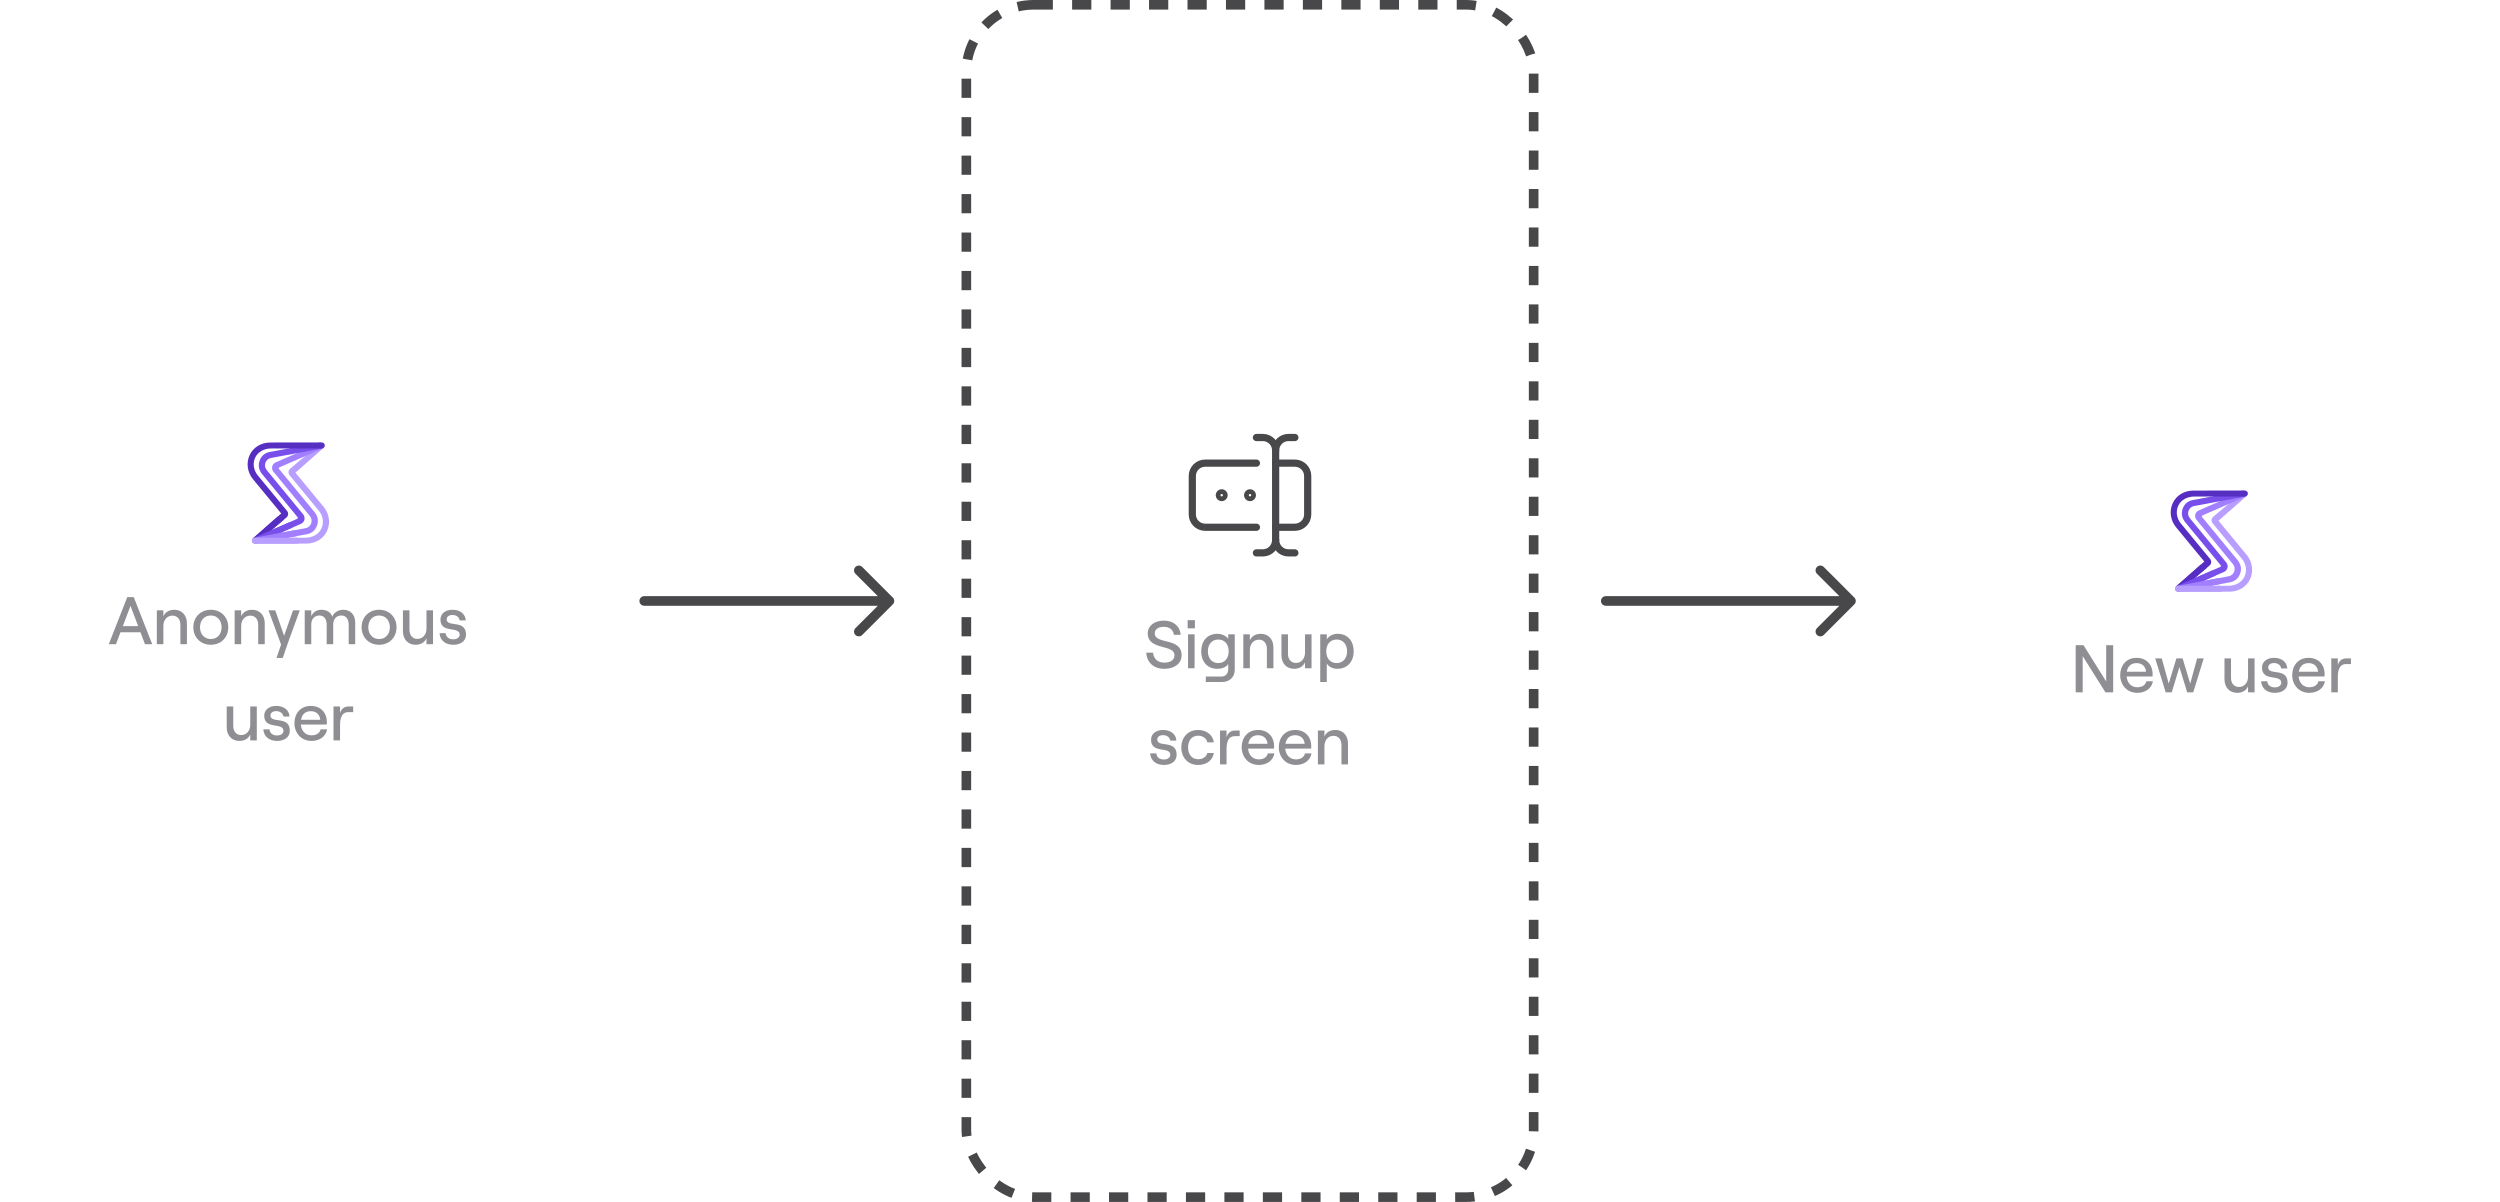 <svg width="520" height="250" viewBox="0 0 520 250" fill="none" xmlns="http://www.w3.org/2000/svg">
<path d="M431.743 144H433.199V136.468L437.931 144H439.541V134.2H438.085V141.746L433.367 134.2H431.743V144ZM446.446 141.704C446.25 142.502 445.578 142.95 444.542 142.95C443.31 142.95 442.442 142.04 442.33 140.71H447.72C447.734 140.584 447.748 140.36 447.748 140.178C447.748 138.386 446.586 136.832 444.402 136.832C442.232 136.832 441 138.456 441 140.43C441 142.39 442.358 144.112 444.542 144.112C446.278 144.112 447.552 143.16 447.804 141.704H446.446ZM444.402 137.924C445.564 137.924 446.292 138.638 446.376 139.716H442.372C442.582 138.54 443.296 137.924 444.402 137.924ZM450.466 144H451.726L453.322 138.736L454.932 144H456.192L458.376 136.944H457.004L455.562 142.194L453.98 136.944H452.692L451.096 142.194L449.64 136.944H448.282L450.466 144ZM468.951 136.944H467.593V140.766C467.593 141.998 466.809 142.894 465.703 142.894C464.709 142.894 464.051 142.138 464.051 141.018V136.944H462.693V141.284C462.693 142.964 463.729 144.112 465.325 144.112C466.375 144.112 467.215 143.636 467.593 142.754V144H468.951V136.944ZM473.169 144.112C474.765 144.112 475.815 143.286 475.815 141.998C475.815 138.778 471.783 140.57 471.783 138.82C471.783 138.274 472.273 137.91 473.001 137.91C473.603 137.91 474.387 138.232 474.485 139.044H475.759C475.689 137.714 474.597 136.832 473.001 136.832C471.531 136.832 470.495 137.644 470.495 138.862C470.495 141.872 474.499 140.15 474.499 142.026C474.499 142.544 473.981 142.978 473.169 142.978C472.259 142.978 471.671 142.516 471.587 141.704H470.313C470.411 143.188 471.517 144.112 473.169 144.112ZM482.225 141.704C482.029 142.502 481.357 142.95 480.321 142.95C479.089 142.95 478.221 142.04 478.109 140.71H483.499C483.513 140.584 483.527 140.36 483.527 140.178C483.527 138.386 482.365 136.832 480.181 136.832C478.011 136.832 476.779 138.456 476.779 140.43C476.779 142.39 478.137 144.112 480.321 144.112C482.057 144.112 483.331 143.16 483.583 141.704H482.225ZM480.181 137.924C481.343 137.924 482.071 138.638 482.155 139.716H478.151C478.361 138.54 479.075 137.924 480.181 137.924ZM488.998 138.12V136.944H488.144C487.15 136.944 486.59 137.364 486.268 138.302V136.944H484.91V144H486.268V140.808C486.268 139.268 486.688 138.12 487.976 138.12H488.998Z" fill="#8E8E93"/>
<g clip-path="url(#clip0_246_545)">
<path d="M452.994 121.842H463.559C465.051 121.818 466.233 121.123 466.794 120.039C467.443 118.826 467.209 117.311 466.344 116.263C464.302 113.788 462.266 111.314 460.225 108.84C459.897 108.433 459.95 107.826 460.347 107.49L466.578 102.241L467.367 103.101L461.447 108.315L467.326 115.438C468.491 116.84 468.795 118.831 468.005 120.487C467.28 122.013 465.712 123.073 463.682 123.073L453 123.085C452.661 123.085 452.386 122.808 452.386 122.466V122.455C452.38 122.119 452.655 121.842 452.994 121.842Z" fill="#B89EFF"/>
<path d="M452.859 121.854L463.6 119.857C464.138 119.745 464.542 119.362 464.729 118.843C464.905 118.313 464.805 117.771 464.454 117.341C461.921 114.26 459.4 111.202 456.867 108.109C456.615 107.803 456.527 107.426 456.615 107.025C456.715 106.636 456.954 106.342 457.329 106.177L466.782 102.047L467.122 103.261L458.107 107.214C458.042 107.237 457.996 107.29 457.984 107.355C457.961 107.42 457.984 107.485 458.031 107.544C460.499 110.536 462.945 113.506 465.413 116.504C466.08 117.323 466.303 118.26 465.952 119.279C465.636 120.228 464.899 120.911 463.922 121.1L455.433 122.679L452.859 121.854Z" fill="#A17FFF"/>
<path d="M467.075 103.266L456.334 105.264C455.784 105.376 455.381 105.747 455.205 106.277C455.03 106.807 455.129 107.349 455.48 107.779C458.013 110.861 460.534 113.918 463.068 117.005C463.319 117.323 463.407 117.7 463.319 118.101C463.22 118.49 462.968 118.785 462.605 118.949L453.152 123.079L452.812 121.866L461.827 117.913C461.88 117.889 461.927 117.836 461.95 117.771C461.962 117.706 461.95 117.642 461.909 117.583C456.556 111.096 459.253 114.36 454.527 108.622C453.86 107.803 453.637 106.866 453.988 105.847C454.304 104.898 455.03 104.215 456.018 104.026L466.659 102.029L467.075 103.266Z" fill="#794FEC"/>
<path d="M466.934 103.278H456.369C454.877 103.302 453.702 103.997 453.134 105.069C452.497 106.295 452.731 107.809 453.596 108.857C455.638 111.332 457.674 113.806 459.715 116.281C460.043 116.687 459.99 117.294 459.587 117.63L453.368 122.879L452.578 122.019L458.493 116.805L452.619 109.67C451.455 108.268 451.151 106.277 451.941 104.622C452.66 103.102 454.234 102.041 456.252 102.041L466.934 102.029C467.274 102.029 467.56 102.306 467.56 102.648V102.66C467.56 103.001 467.274 103.278 466.934 103.278Z" fill="#562EC2"/>
<path d="M459.037 118.089L453.363 122.873L452.573 122.007L457.762 117.436L459.037 118.089Z" fill="#562EC2"/>
<path d="M460.845 119.721L453.158 123.079L452.818 121.866L460.178 118.637L460.845 119.721Z" fill="#794FEC"/>
<path d="M452.859 121.854L461.459 120.251L461.786 121.477L455.428 122.673L452.859 121.854Z" fill="#A17FFF"/>
<path d="M452.994 121.842H461.892C461.991 122.237 462.044 122.661 462.044 123.079L452.994 123.091C452.655 123.091 452.38 122.814 452.38 122.473V122.461C452.38 122.119 452.655 121.842 452.994 121.842Z" fill="#B89EFF"/>
</g>
<path d="M242.161 139.112C244.261 139.112 245.773 138.062 245.773 136.27C245.773 132.532 240.187 134.114 240.187 131.734C240.187 130.908 240.901 130.376 242.077 130.376C243.281 130.376 244.065 131.034 244.163 132.042H245.577C245.451 130.25 244.079 129.088 242.077 129.088C240.103 129.088 238.731 130.166 238.731 131.734C238.731 135.346 244.289 133.932 244.289 136.284C244.289 137.348 243.393 137.824 242.161 137.824C240.775 137.824 239.949 137.012 239.837 135.752H238.423C238.535 137.782 239.949 139.112 242.161 139.112ZM247.03 128.99V130.698H248.542V128.99H247.03ZM247.114 139H248.472V131.944H247.114V139ZM255.468 131.944V132.882C255.034 132.266 254.166 131.832 253.228 131.832C251.072 131.832 249.854 133.372 249.854 135.472C249.854 137.572 251.072 139.112 253.242 139.112C254.236 139.112 255.132 138.706 255.468 138.104V139.252C255.468 140.106 254.88 140.722 254.068 140.722H250.806V141.856H254.208C255.748 141.856 256.826 140.82 256.826 139.336V131.944H255.468ZM253.396 137.922C252.094 137.922 251.24 136.956 251.24 135.472C251.24 133.988 252.094 133.022 253.396 133.022C254.712 133.022 255.566 133.988 255.566 135.472C255.566 136.956 254.712 137.922 253.396 137.922ZM258.612 139H259.97V135.178C259.97 133.946 260.754 133.05 261.86 133.05C262.854 133.05 263.512 133.806 263.512 134.926V139H264.87V134.66C264.87 132.98 263.834 131.832 262.238 131.832C261.188 131.832 260.348 132.308 259.97 133.19V131.944H258.612V139ZM272.8 131.944H271.442V135.766C271.442 136.998 270.658 137.894 269.552 137.894C268.558 137.894 267.9 137.138 267.9 136.018V131.944H266.542V136.284C266.542 137.964 267.578 139.112 269.174 139.112C270.224 139.112 271.064 138.636 271.442 137.754V139H272.8V131.944ZM274.61 141.856H275.968V138.006C276.374 138.678 277.214 139.112 278.152 139.112C280.294 139.112 281.568 137.572 281.568 135.472C281.568 133.372 280.35 131.832 278.222 131.832C277.242 131.832 276.388 132.294 275.968 132.994V131.944H274.61V141.856ZM278.026 137.922C276.71 137.922 275.856 136.942 275.856 135.472C275.856 134.002 276.71 133.022 278.026 133.022C279.328 133.022 280.196 134.002 280.196 135.472C280.196 136.942 279.328 137.922 278.026 137.922ZM242.093 159.112C243.689 159.112 244.739 158.286 244.739 156.998C244.739 153.778 240.707 155.57 240.707 153.82C240.707 153.274 241.197 152.91 241.925 152.91C242.527 152.91 243.311 153.232 243.409 154.044H244.683C244.613 152.714 243.521 151.832 241.925 151.832C240.455 151.832 239.419 152.644 239.419 153.862C239.419 156.872 243.423 155.15 243.423 157.026C243.423 157.544 242.905 157.978 242.093 157.978C241.183 157.978 240.595 157.516 240.511 156.704H239.237C239.335 158.188 240.441 159.112 242.093 159.112ZM249.203 159.112C250.995 159.112 252.255 158.104 252.479 156.62H251.135C250.911 157.418 250.197 157.922 249.231 157.922C247.831 157.922 247.117 156.83 247.117 155.472C247.117 154.114 247.817 153.022 249.231 153.022C250.183 153.022 250.995 153.61 251.121 154.408H252.479C252.283 152.812 250.855 151.832 249.203 151.832C246.977 151.832 245.703 153.526 245.703 155.472C245.703 157.418 246.977 159.112 249.203 159.112ZM257.853 153.12V151.944H256.999C256.005 151.944 255.445 152.364 255.123 153.302V151.944H253.765V159H255.123V155.808C255.123 154.268 255.543 153.12 256.831 153.12H257.853ZM263.714 156.704C263.518 157.502 262.846 157.95 261.81 157.95C260.578 157.95 259.71 157.04 259.598 155.71H264.988C265.002 155.584 265.016 155.36 265.016 155.178C265.016 153.386 263.854 151.832 261.67 151.832C259.5 151.832 258.268 153.456 258.268 155.43C258.268 157.39 259.626 159.112 261.81 159.112C263.546 159.112 264.82 158.16 265.072 156.704H263.714ZM261.67 152.924C262.832 152.924 263.56 153.638 263.644 154.716H259.64C259.85 153.54 260.564 152.924 261.67 152.924ZM271.438 156.704C271.242 157.502 270.57 157.95 269.534 157.95C268.302 157.95 267.434 157.04 267.322 155.71H272.712C272.726 155.584 272.74 155.36 272.74 155.178C272.74 153.386 271.578 151.832 269.394 151.832C267.224 151.832 265.992 153.456 265.992 155.43C265.992 157.39 267.35 159.112 269.534 159.112C271.27 159.112 272.544 158.16 272.796 156.704H271.438ZM269.394 152.924C270.556 152.924 271.284 153.638 271.368 154.716H267.364C267.574 153.54 268.288 152.924 269.394 152.924ZM274.123 159H275.481V155.178C275.481 153.946 276.265 153.05 277.371 153.05C278.365 153.05 279.023 153.806 279.023 154.926V159H280.381V154.66C280.381 152.98 279.345 151.832 277.749 151.832C276.699 151.832 275.859 152.308 275.481 153.19V151.944H274.123V159Z" fill="#8E8E93"/>
<path d="M254.465 102.647C254.66 102.841 254.66 103.159 254.465 103.353C254.271 103.548 253.953 103.548 253.759 103.353C253.564 103.159 253.564 102.841 253.759 102.647C253.953 102.451 254.269 102.451 254.465 102.647Z" stroke="#48484A" stroke-width="1.5" stroke-linecap="round" stroke-linejoin="round"/>
<path d="M260.353 102.647C260.548 102.841 260.548 103.159 260.353 103.353C260.159 103.548 259.841 103.548 259.647 103.353C259.452 103.159 259.452 102.841 259.647 102.647C259.841 102.451 260.159 102.451 260.353 102.647Z" stroke="#48484A" stroke-width="1.5" stroke-linecap="round" stroke-linejoin="round"/>
<path d="M261.333 91H262.667C264.14 91 265.333 92.193 265.333 93.667C265.333 92.193 266.527 91 268 91H269.333" stroke="#48484A" stroke-width="1.5" stroke-linecap="round" stroke-linejoin="round"/>
<path d="M265.333 112.333V93.666" stroke="#48484A" stroke-width="1.5" stroke-linecap="round" stroke-linejoin="round"/>
<path d="M269.333 115H268C266.527 115 265.333 113.807 265.333 112.333C265.333 113.807 264.14 115 262.667 115H261.333" stroke="#48484A" stroke-width="1.5" stroke-linecap="round" stroke-linejoin="round"/>
<path d="M261.333 109.667H250.667C249.193 109.667 248 108.473 248 107V99C248 97.527 249.193 96.334 250.667 96.334H261.333" stroke="#48484A" stroke-width="1.5" stroke-linecap="round" stroke-linejoin="round"/>
<path d="M265.333 109.667H269.333C270.807 109.667 272 108.473 272 107V99C272 97.527 270.807 96.334 269.333 96.334H265.333" stroke="#48484A" stroke-width="1.5" stroke-linecap="round" stroke-linejoin="round"/>
<path d="M30.155 134H31.667L27.817 124.2H26.473L22.623 134H24.121L25.059 131.508H29.217L30.155 134ZM25.549 130.234L27.145 126.02L28.741 130.234H25.549ZM32.622 134H33.98V130.178C33.98 128.946 34.764 128.05 35.87 128.05C36.864 128.05 37.522 128.806 37.522 129.926V134H38.88V129.66C38.88 127.98 37.844 126.832 36.248 126.832C35.198 126.832 34.358 127.308 33.98 128.19V126.944H32.622V134ZM43.854 134.112C45.968 134.112 47.48 132.586 47.48 130.472C47.48 128.358 45.968 126.832 43.854 126.832C41.74 126.832 40.214 128.358 40.214 130.472C40.214 132.586 41.74 134.112 43.854 134.112ZM43.854 132.922C42.51 132.922 41.6 131.914 41.6 130.472C41.6 129.03 42.51 128.022 43.854 128.022C45.184 128.022 46.094 129.03 46.094 130.472C46.094 131.914 45.184 132.922 43.854 132.922ZM48.809 134H50.167V130.178C50.167 128.946 50.951 128.05 52.057 128.05C53.051 128.05 53.709 128.806 53.709 129.926V134H55.067V129.66C55.067 127.98 54.031 126.832 52.435 126.832C51.385 126.832 50.545 127.308 50.167 128.19V126.944H48.809V134ZM62.357 126.944H60.957L59.095 132.236L57.247 126.944H55.847L58.465 134.07L57.513 136.856H58.815L59.879 133.748L62.357 126.944ZM63.384 134H64.742V129.898C64.742 128.778 65.386 128.022 66.464 128.022C67.388 128.022 67.948 128.778 67.948 129.898V134H69.306V129.898C69.306 128.778 69.95 128.022 71.028 128.022C71.966 128.022 72.526 128.778 72.526 129.898V134H73.884V129.52C73.884 127.882 72.932 126.832 71.406 126.832C70.314 126.832 69.39 127.476 69.11 128.274C68.83 127.35 67.976 126.832 66.828 126.832C65.792 126.832 65.036 127.406 64.742 128.204V126.944H63.384V134ZM78.854 134.112C80.968 134.112 82.48 132.586 82.48 130.472C82.48 128.358 80.968 126.832 78.854 126.832C76.74 126.832 75.214 128.358 75.214 130.472C75.214 132.586 76.74 134.112 78.854 134.112ZM78.854 132.922C77.51 132.922 76.6 131.914 76.6 130.472C76.6 129.03 77.51 128.022 78.854 128.022C80.184 128.022 81.094 129.03 81.094 130.472C81.094 131.914 80.184 132.922 78.854 132.922ZM90.067 126.944H88.709V130.766C88.709 131.998 87.925 132.894 86.819 132.894C85.825 132.894 85.167 132.138 85.167 131.018V126.944H83.809V131.284C83.809 132.964 84.845 134.112 86.441 134.112C87.491 134.112 88.331 133.636 88.709 132.754V134H90.067V126.944ZM94.285 134.112C95.882 134.112 96.931 133.286 96.931 131.998C96.931 128.778 92.9 130.57 92.9 128.82C92.9 128.274 93.389 127.91 94.118 127.91C94.719 127.91 95.504 128.232 95.602 129.044H96.876C96.805 127.714 95.713 126.832 94.118 126.832C92.647 126.832 91.612 127.644 91.612 128.862C91.612 131.872 95.615 130.15 95.615 132.026C95.615 132.544 95.097 132.978 94.285 132.978C93.376 132.978 92.787 132.516 92.704 131.704H91.43C91.528 133.188 92.633 134.112 94.285 134.112ZM53.413 146.944H52.055V150.766C52.055 151.998 51.271 152.894 50.165 152.894C49.171 152.894 48.513 152.138 48.513 151.018V146.944H47.155V151.284C47.155 152.964 48.191 154.112 49.787 154.112C50.837 154.112 51.677 153.636 52.055 152.754V154H53.413V146.944ZM57.631 154.112C59.227 154.112 60.277 153.286 60.277 151.998C60.277 148.778 56.245 150.57 56.245 148.82C56.245 148.274 56.735 147.91 57.463 147.91C58.065 147.91 58.849 148.232 58.947 149.044H60.221C60.151 147.714 59.059 146.832 57.463 146.832C55.993 146.832 54.957 147.644 54.957 148.862C54.957 151.872 58.961 150.15 58.961 152.026C58.961 152.544 58.443 152.978 57.631 152.978C56.721 152.978 56.133 152.516 56.049 151.704H54.775C54.873 153.188 55.979 154.112 57.631 154.112ZM66.687 151.704C66.491 152.502 65.819 152.95 64.783 152.95C63.551 152.95 62.683 152.04 62.571 150.71H67.961C67.975 150.584 67.989 150.36 67.989 150.178C67.989 148.386 66.827 146.832 64.643 146.832C62.473 146.832 61.241 148.456 61.241 150.43C61.241 152.39 62.599 154.112 64.783 154.112C66.519 154.112 67.793 153.16 68.045 151.704H66.687ZM64.643 147.924C65.805 147.924 66.533 148.638 66.617 149.716H62.613C62.823 148.54 63.537 147.924 64.643 147.924ZM73.46 148.12V146.944H72.606C71.612 146.944 71.052 147.364 70.73 148.302V146.944H69.372V154H70.73V150.808C70.73 149.268 71.15 148.12 72.438 148.12H73.46Z" fill="#8E8E93"/>
<g clip-path="url(#clip1_246_545)">
<path d="M52.994 111.842H63.559C65.051 111.818 66.232 111.123 66.794 110.039C67.443 108.826 67.209 107.311 66.344 106.263C64.302 103.788 62.266 101.314 60.224 98.84C59.897 98.433 59.95 97.826 60.347 97.49L66.578 92.241L67.367 93.101L61.447 98.315L67.326 105.438C68.49 106.84 68.795 108.831 68.005 110.487C67.28 112.013 65.712 113.073 63.682 113.073L53 113.085C52.66 113.085 52.386 112.808 52.386 112.466V112.455C52.38 112.119 52.655 111.842 52.994 111.842Z" fill="#B89EFF"/>
<path d="M52.859 111.854L63.6 109.857C64.138 109.745 64.542 109.362 64.729 108.843C64.904 108.313 64.805 107.771 64.454 107.341C61.921 104.26 59.4 101.202 56.867 98.109C56.615 97.803 56.527 97.426 56.615 97.025C56.715 96.636 56.954 96.342 57.329 96.177L66.782 92.047L67.122 93.26L58.107 97.214C58.042 97.237 57.996 97.29 57.984 97.355C57.961 97.42 57.984 97.485 58.031 97.544C60.499 100.536 62.945 103.506 65.413 106.504C66.08 107.323 66.303 108.26 65.952 109.279C65.636 110.228 64.899 110.911 63.922 111.1L55.433 112.679L52.859 111.854Z" fill="#A17FFF"/>
<path d="M67.075 93.266L56.334 95.264C55.784 95.376 55.381 95.747 55.205 96.277C55.03 96.807 55.129 97.349 55.48 97.779C58.013 100.861 60.535 103.918 63.068 107.005C63.319 107.323 63.407 107.7 63.319 108.101C63.22 108.49 62.968 108.785 62.605 108.949L53.152 113.079L52.812 111.866L61.827 107.913C61.88 107.889 61.927 107.836 61.95 107.771C61.962 107.706 61.95 107.642 61.909 107.583C56.556 101.096 59.253 104.36 54.526 98.622C53.86 97.803 53.637 96.866 53.988 95.847C54.304 94.898 55.03 94.215 56.018 94.026L66.659 92.029L67.075 93.266Z" fill="#794FEC"/>
<path d="M66.934 93.278H56.369C54.877 93.302 53.702 93.997 53.134 95.069C52.496 96.295 52.73 97.809 53.596 98.858C55.638 101.332 57.674 103.806 59.715 106.281C60.043 106.687 59.99 107.294 59.587 107.63L53.368 112.879L52.578 112.019L58.493 106.805L52.619 99.671C51.455 98.268 51.151 96.277 51.941 94.621C52.66 93.102 54.234 92.041 56.252 92.041L66.934 92.029C67.274 92.029 67.56 92.306 67.56 92.648V92.66C67.56 93.001 67.274 93.278 66.934 93.278Z" fill="#562EC2"/>
<path d="M59.037 108.089L53.362 112.873L52.573 112.007L57.762 107.436L59.037 108.089Z" fill="#562EC2"/>
<path d="M60.845 109.721L53.158 113.079L52.818 111.866L60.178 108.637L60.845 109.721Z" fill="#794FEC"/>
<path d="M52.859 111.854L61.459 110.251L61.786 111.477L55.428 112.673L52.859 111.854Z" fill="#A17FFF"/>
<path d="M52.994 111.842H61.892C61.991 112.237 62.044 112.661 62.044 113.079L52.994 113.091C52.655 113.091 52.38 112.814 52.38 112.473V112.461C52.38 112.119 52.655 111.842 52.994 111.842Z" fill="#B89EFF"/>
</g>
<rect x="201" y="1" width="118" height="248" rx="14" stroke="#48484A" stroke-width="2" stroke-dasharray="4 4"/>
<path d="M134 124C133.448 124 133 124.448 133 125C133 125.552 133.448 126 134 126V124ZM185.707 125.707C186.098 125.317 186.098 124.683 185.707 124.293L179.343 117.929C178.953 117.538 178.319 117.538 177.929 117.929C177.538 118.319 177.538 118.953 177.929 119.343L183.586 125L177.929 130.657C177.538 131.047 177.538 131.681 177.929 132.071C178.319 132.462 178.953 132.462 179.343 132.071L185.707 125.707ZM134 126H185V124H134V126Z" fill="#48484A"/>
<path d="M334 124C333.448 124 333 124.448 333 125C333 125.552 333.448 126 334 126V124ZM385.707 125.707C386.098 125.317 386.098 124.683 385.707 124.293L379.343 117.929C378.953 117.538 378.319 117.538 377.929 117.929C377.538 118.319 377.538 118.953 377.929 119.343L383.586 125L377.929 130.657C377.538 131.047 377.538 131.681 377.929 132.071C378.319 132.462 378.953 132.462 379.343 132.071L385.707 125.707ZM334 126H385V124H334V126Z" fill="#48484A"/>
<defs>
<clipPath id="clip0_246_545">
<rect width="18" height="21.273" fill="white" transform="translate(451 102)"/>
</clipPath>
<clipPath id="clip1_246_545">
<rect width="18" height="21.273" fill="white" transform="translate(51 92)"/>
</clipPath>
</defs>
</svg>
